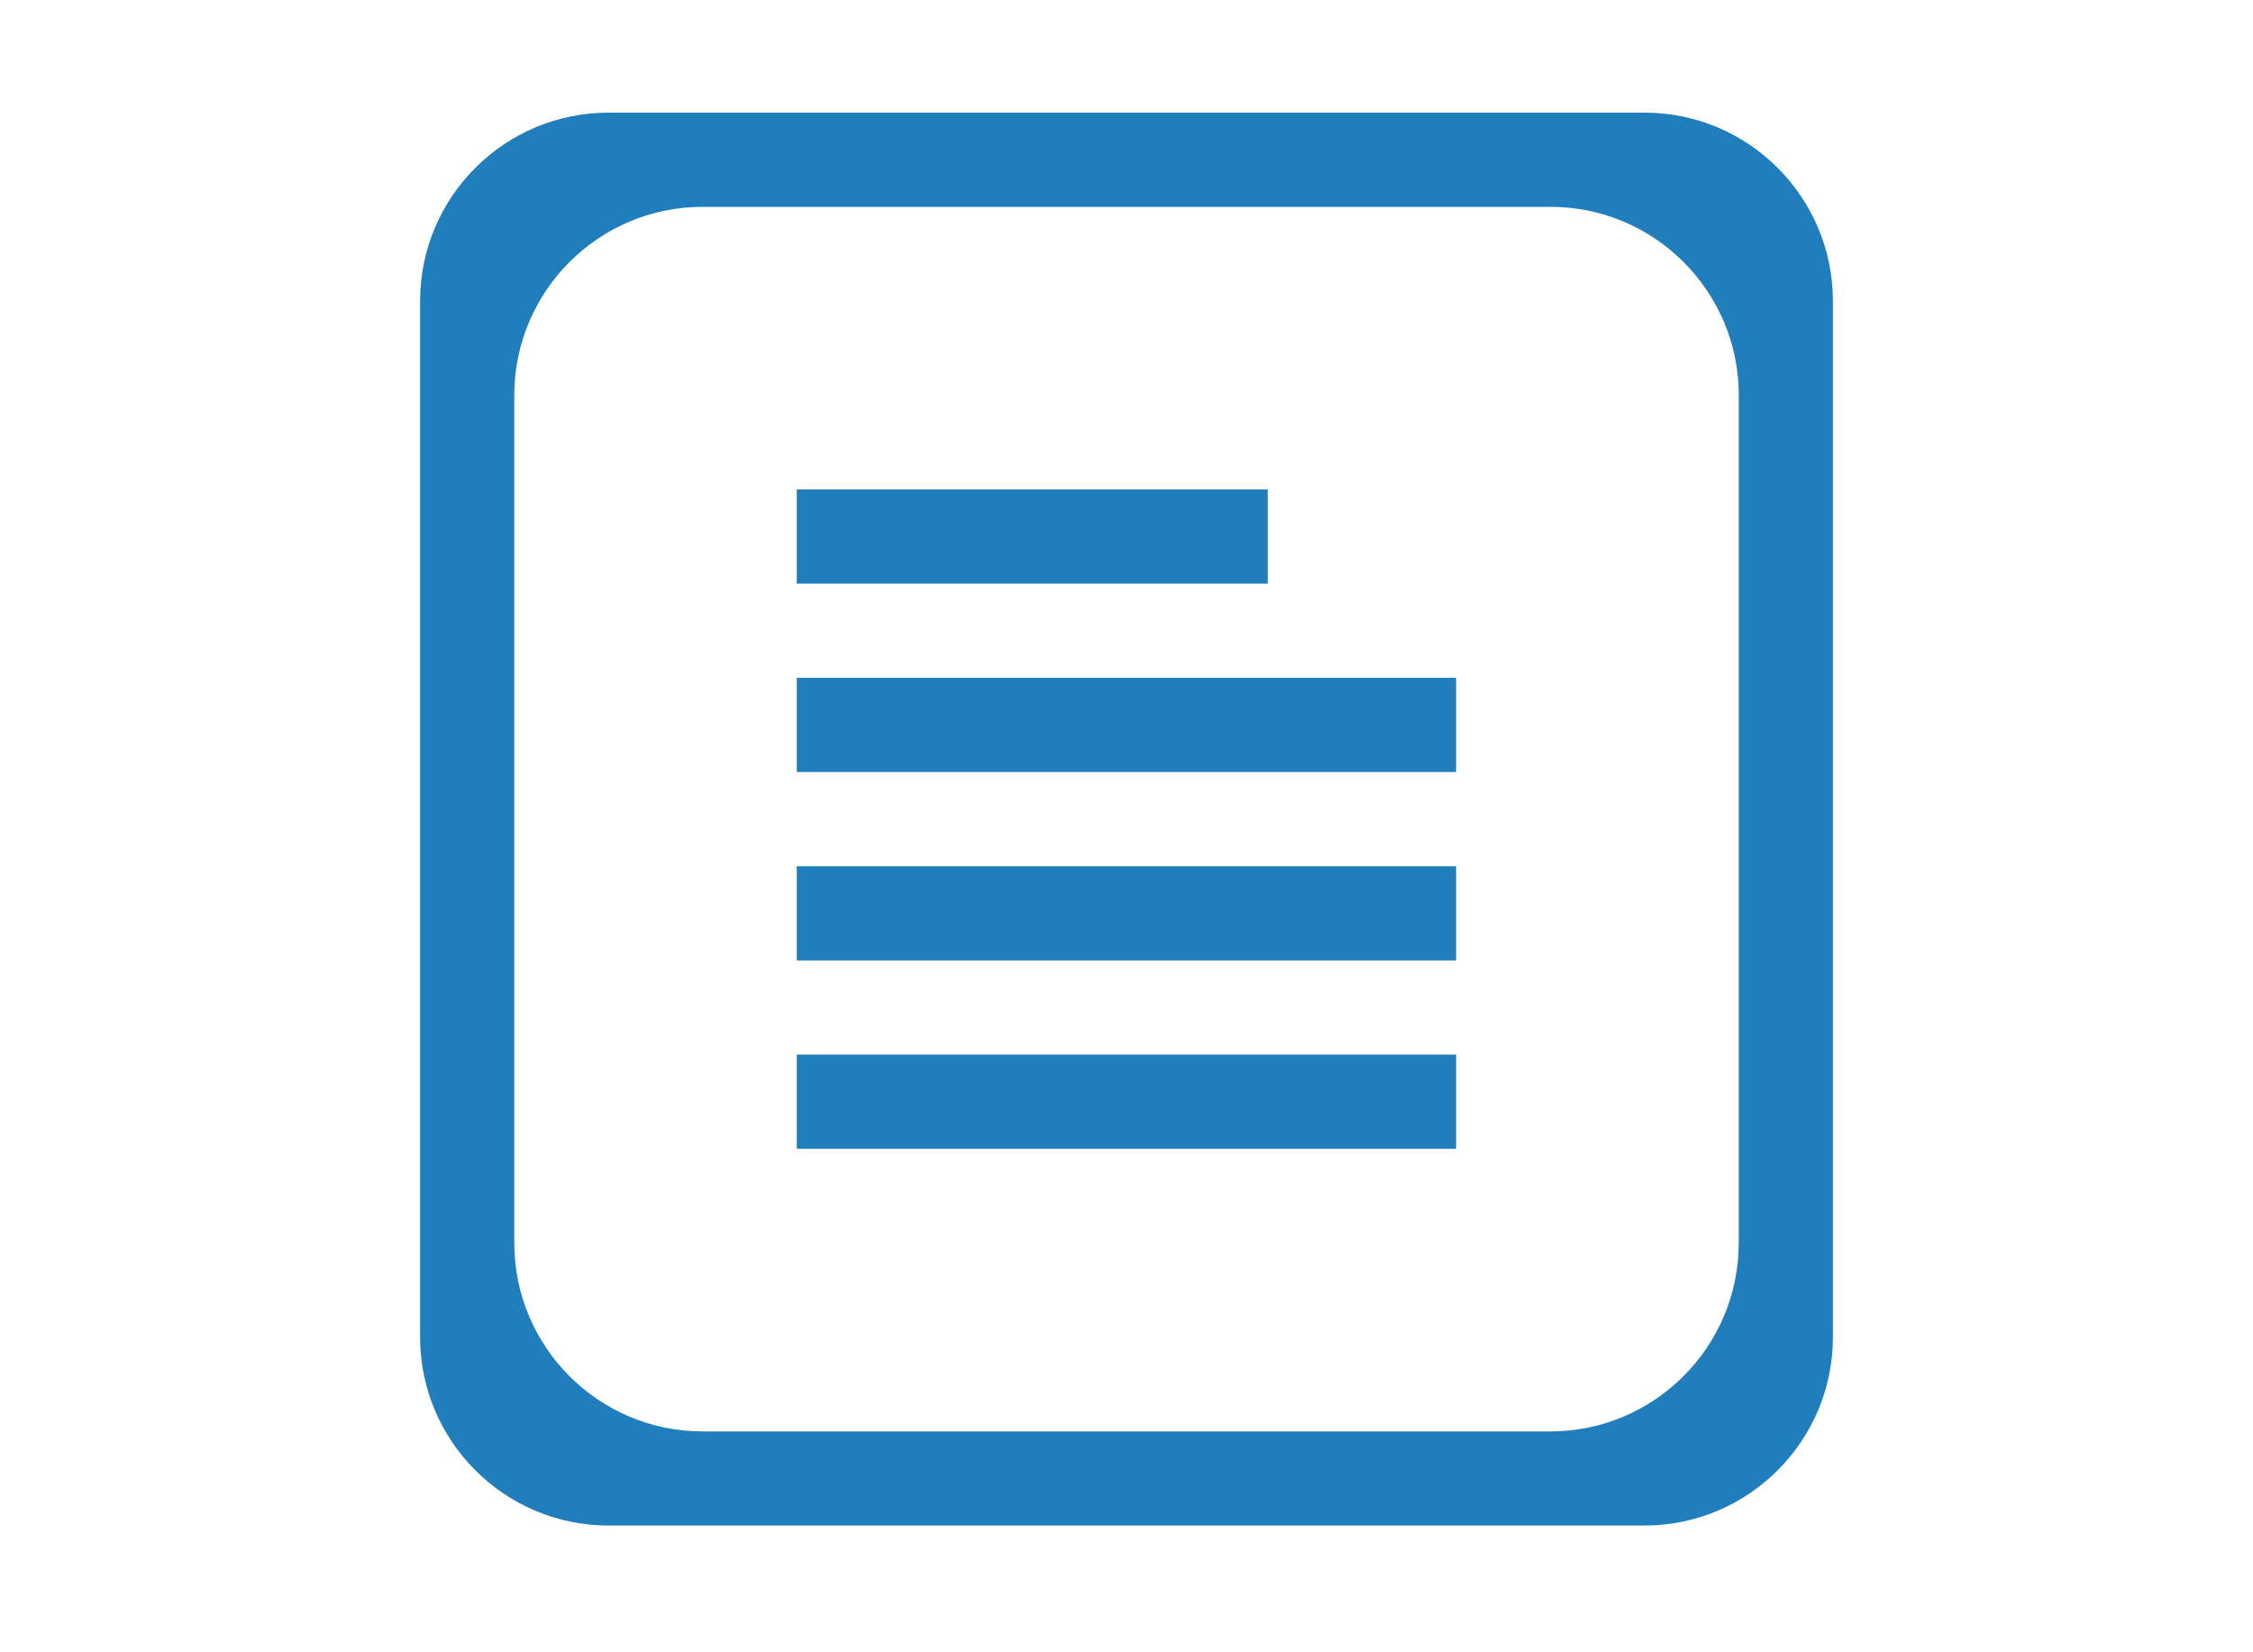<?xml version="1.0" encoding="iso-8859-1"?>
<!-- Generator: Adobe Illustrator 16.0.0, SVG Export Plug-In . SVG Version: 6.00 Build 0)  -->
<!DOCTYPE svg PUBLIC "-//W3C//DTD SVG 1.1//EN" "http://www.w3.org/Graphics/SVG/1.1/DTD/svg11.dtd">
<svg version="1.1" xmlns="http://www.w3.org/2000/svg" xmlns:xlink="http://www.w3.org/1999/xlink" x="0px" y="0px" width="30px"
	 height="22px" viewBox="0 0 30 22" style="enable-background:new 0 0 30 22;" xml:space="preserve">
<g id="&#x56FE;&#x5C42;_2">
</g>
<g id="&#x56FE;&#x5C42;_1">
	<g id="&#x5706;&#x89D2;&#x77E9;&#x5F62;_20_&#x62F7;&#x8D1D;">
		<g>
			<path style="fill:#1F7EBB;" d="M21.898,1.5H8.102c-1.384,0-2.508,1.124-2.508,2.508v13.796c0,1.383,1.125,2.508,2.508,2.508
				h13.796c1.383,0,2.508-1.125,2.508-2.508V4.008C24.406,2.624,23.281,1.5,21.898,1.5z M23.152,16.55
				c0,1.384-1.125,2.509-2.509,2.509H9.356c-1.384,0-2.508-1.125-2.508-2.509V5.262c0-1.385,1.125-2.508,2.508-2.508h11.288
				c1.384,0,2.509,1.124,2.509,2.508V16.55z"/>
		</g>
	</g>
	<g id="&#x77E9;&#x5F62;_46">
		<g>
			<path style="fill:#1F7EBB;" d="M16.882,6.517H10.61v1.254h6.271V6.517z M10.61,9.025v1.254h8.779V9.025H10.61z M10.61,12.788
				h8.779v-1.254H10.61V12.788z M10.61,15.296h8.779v-1.254H10.61V15.296z"/>
		</g>
	</g>
</g>
</svg>

